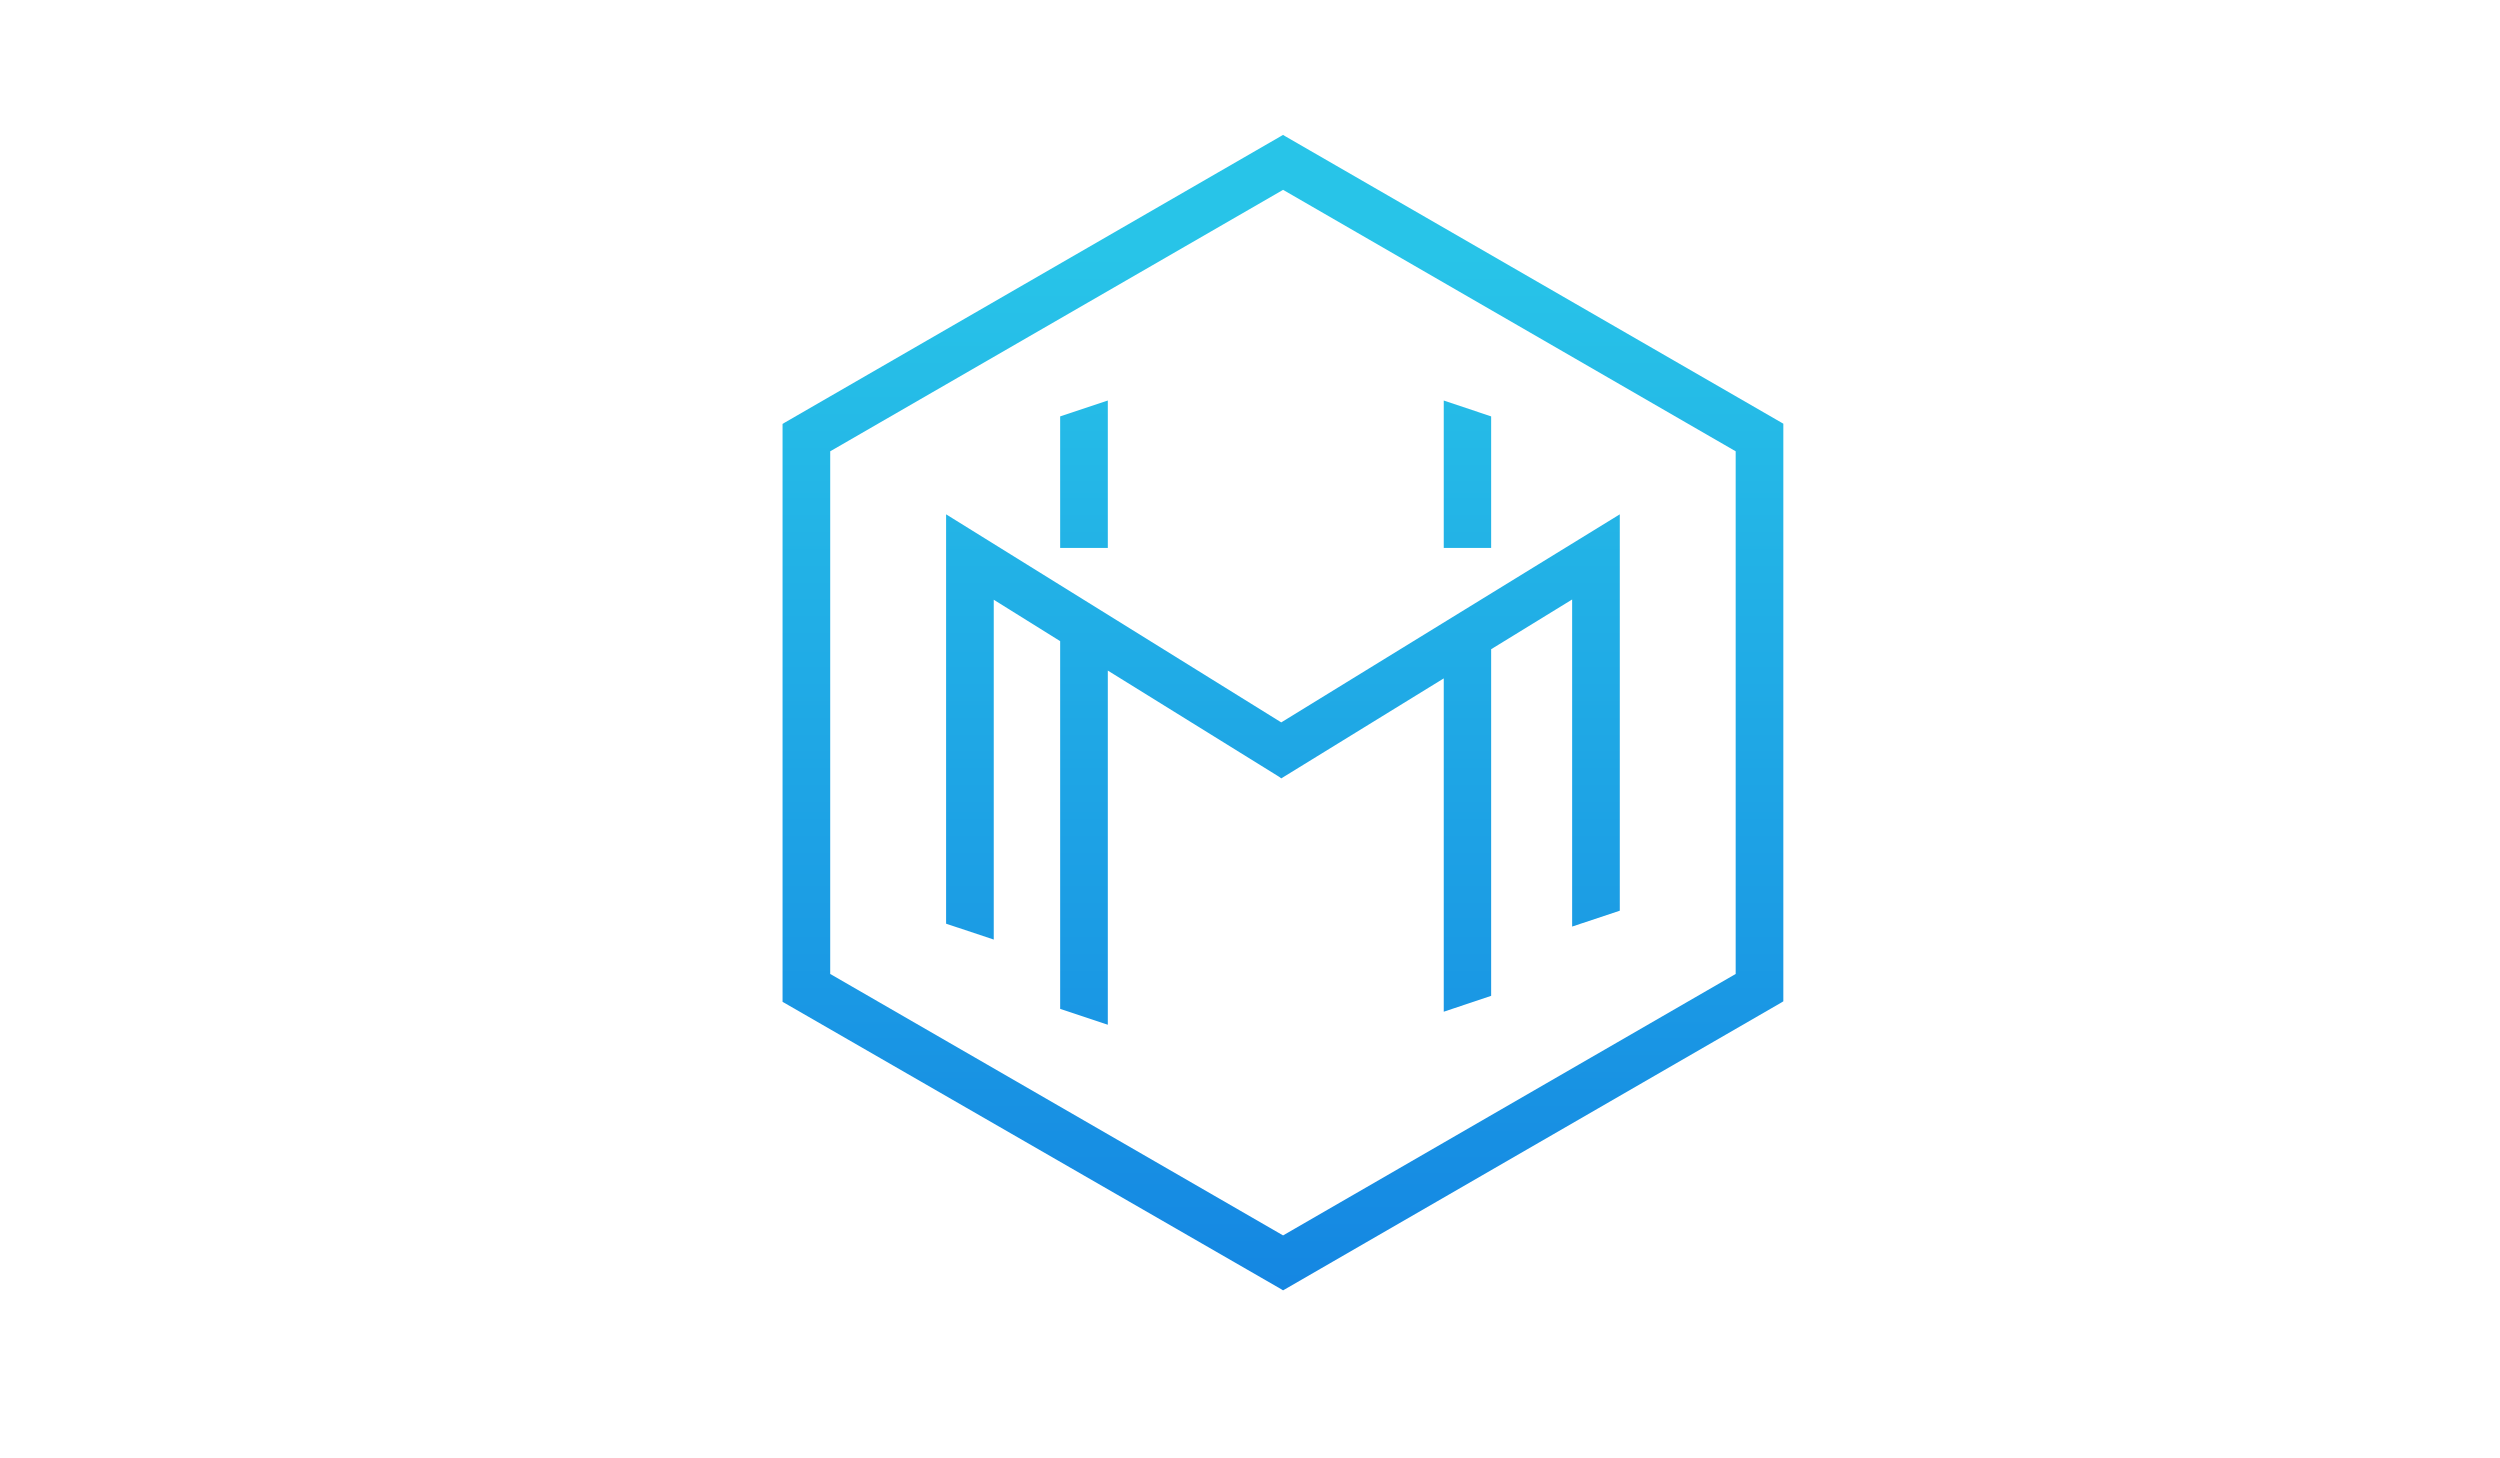 <?xml version="1.0" encoding="utf-8"?>
<!-- Generator: Adobe Illustrator 19.0.0, SVG Export Plug-In . SVG Version: 6.00 Build 0)  -->
<svg version="1.1" id="Layer_1" xmlns="http://www.w3.org/2000/svg" xmlns:xlink="http://www.w3.org/1999/xlink" x="0px" y="0px"
	 viewBox="0 0 960 560" style="enable-background:new 0 0 960 560;" xml:space="preserve">
<style type="text/css">
	.st0{fill:url(#XMLID_9_);}
	.st1{fill:url(#XMLID_10_);}
	.st2{fill:url(#XMLID_11_);}
	.st3{fill:url(#XMLID_12_);}
</style>
<g id="XMLID_2_">
	<linearGradient id="XMLID_9_" gradientUnits="userSpaceOnUse" x1="492.653" y1="505.673" x2="492.653" y2="97.394">
		<stop  offset="0" style="stop-color:#1485E2"/>
		<stop  offset="1" style="stop-color:#28C4E8"/>
	</linearGradient>
	<polygon id="XMLID_8_" class="st0" points="381.6,230.3 407.1,246.2 407.1,387.4 425.4,393.5 425.4,257.5 491.2,298.3 492,298.9 
		554.4,260.5 554.4,388.5 572.6,382.4 572.6,249.3 603.7,230.2 603.7,355.8 622,349.7 622,197.5 492,277.4 363.3,197.5 363.3,354.7 
		381.6,360.8 	"/>
	<linearGradient id="XMLID_10_" gradientUnits="userSpaceOnUse" x1="416.275" y1="505.673" x2="416.275" y2="97.394">
		<stop  offset="0" style="stop-color:#1485E2"/>
		<stop  offset="1" style="stop-color:#28C4E8"/>
	</linearGradient>
	<polygon id="XMLID_7_" class="st1" points="425.4,153.8 407.1,159.9 407.1,210.4 425.4,210.4 	"/>
	<linearGradient id="XMLID_11_" gradientUnits="userSpaceOnUse" x1="563.503" y1="505.673" x2="563.503" y2="97.394">
		<stop  offset="0" style="stop-color:#1485E2"/>
		<stop  offset="1" style="stop-color:#28C4E8"/>
	</linearGradient>
	<polygon id="XMLID_6_" class="st2" points="572.6,159.9 554.4,153.8 554.4,210.4 572.6,210.4 	"/>
	<linearGradient id="XMLID_12_" gradientUnits="userSpaceOnUse" x1="492.658" y1="505.673" x2="492.658" y2="97.394">
		<stop  offset="0" style="stop-color:#1485E2"/>
		<stop  offset="1" style="stop-color:#28C4E8"/>
	</linearGradient>
	<path id="XMLID_3_" class="st3" d="M493.5,52.3l-0.8-0.5L301.3,162.3l-0.8,0.5v221.9L491.9,495l0.8,0.5L684,385l0.8-0.5V162.7
		L493.5,52.3z M666.5,173.3V374L492.7,474.4L318.8,374V173.3L492.7,72.9L666.5,173.3z"/>
</g>
</svg>
